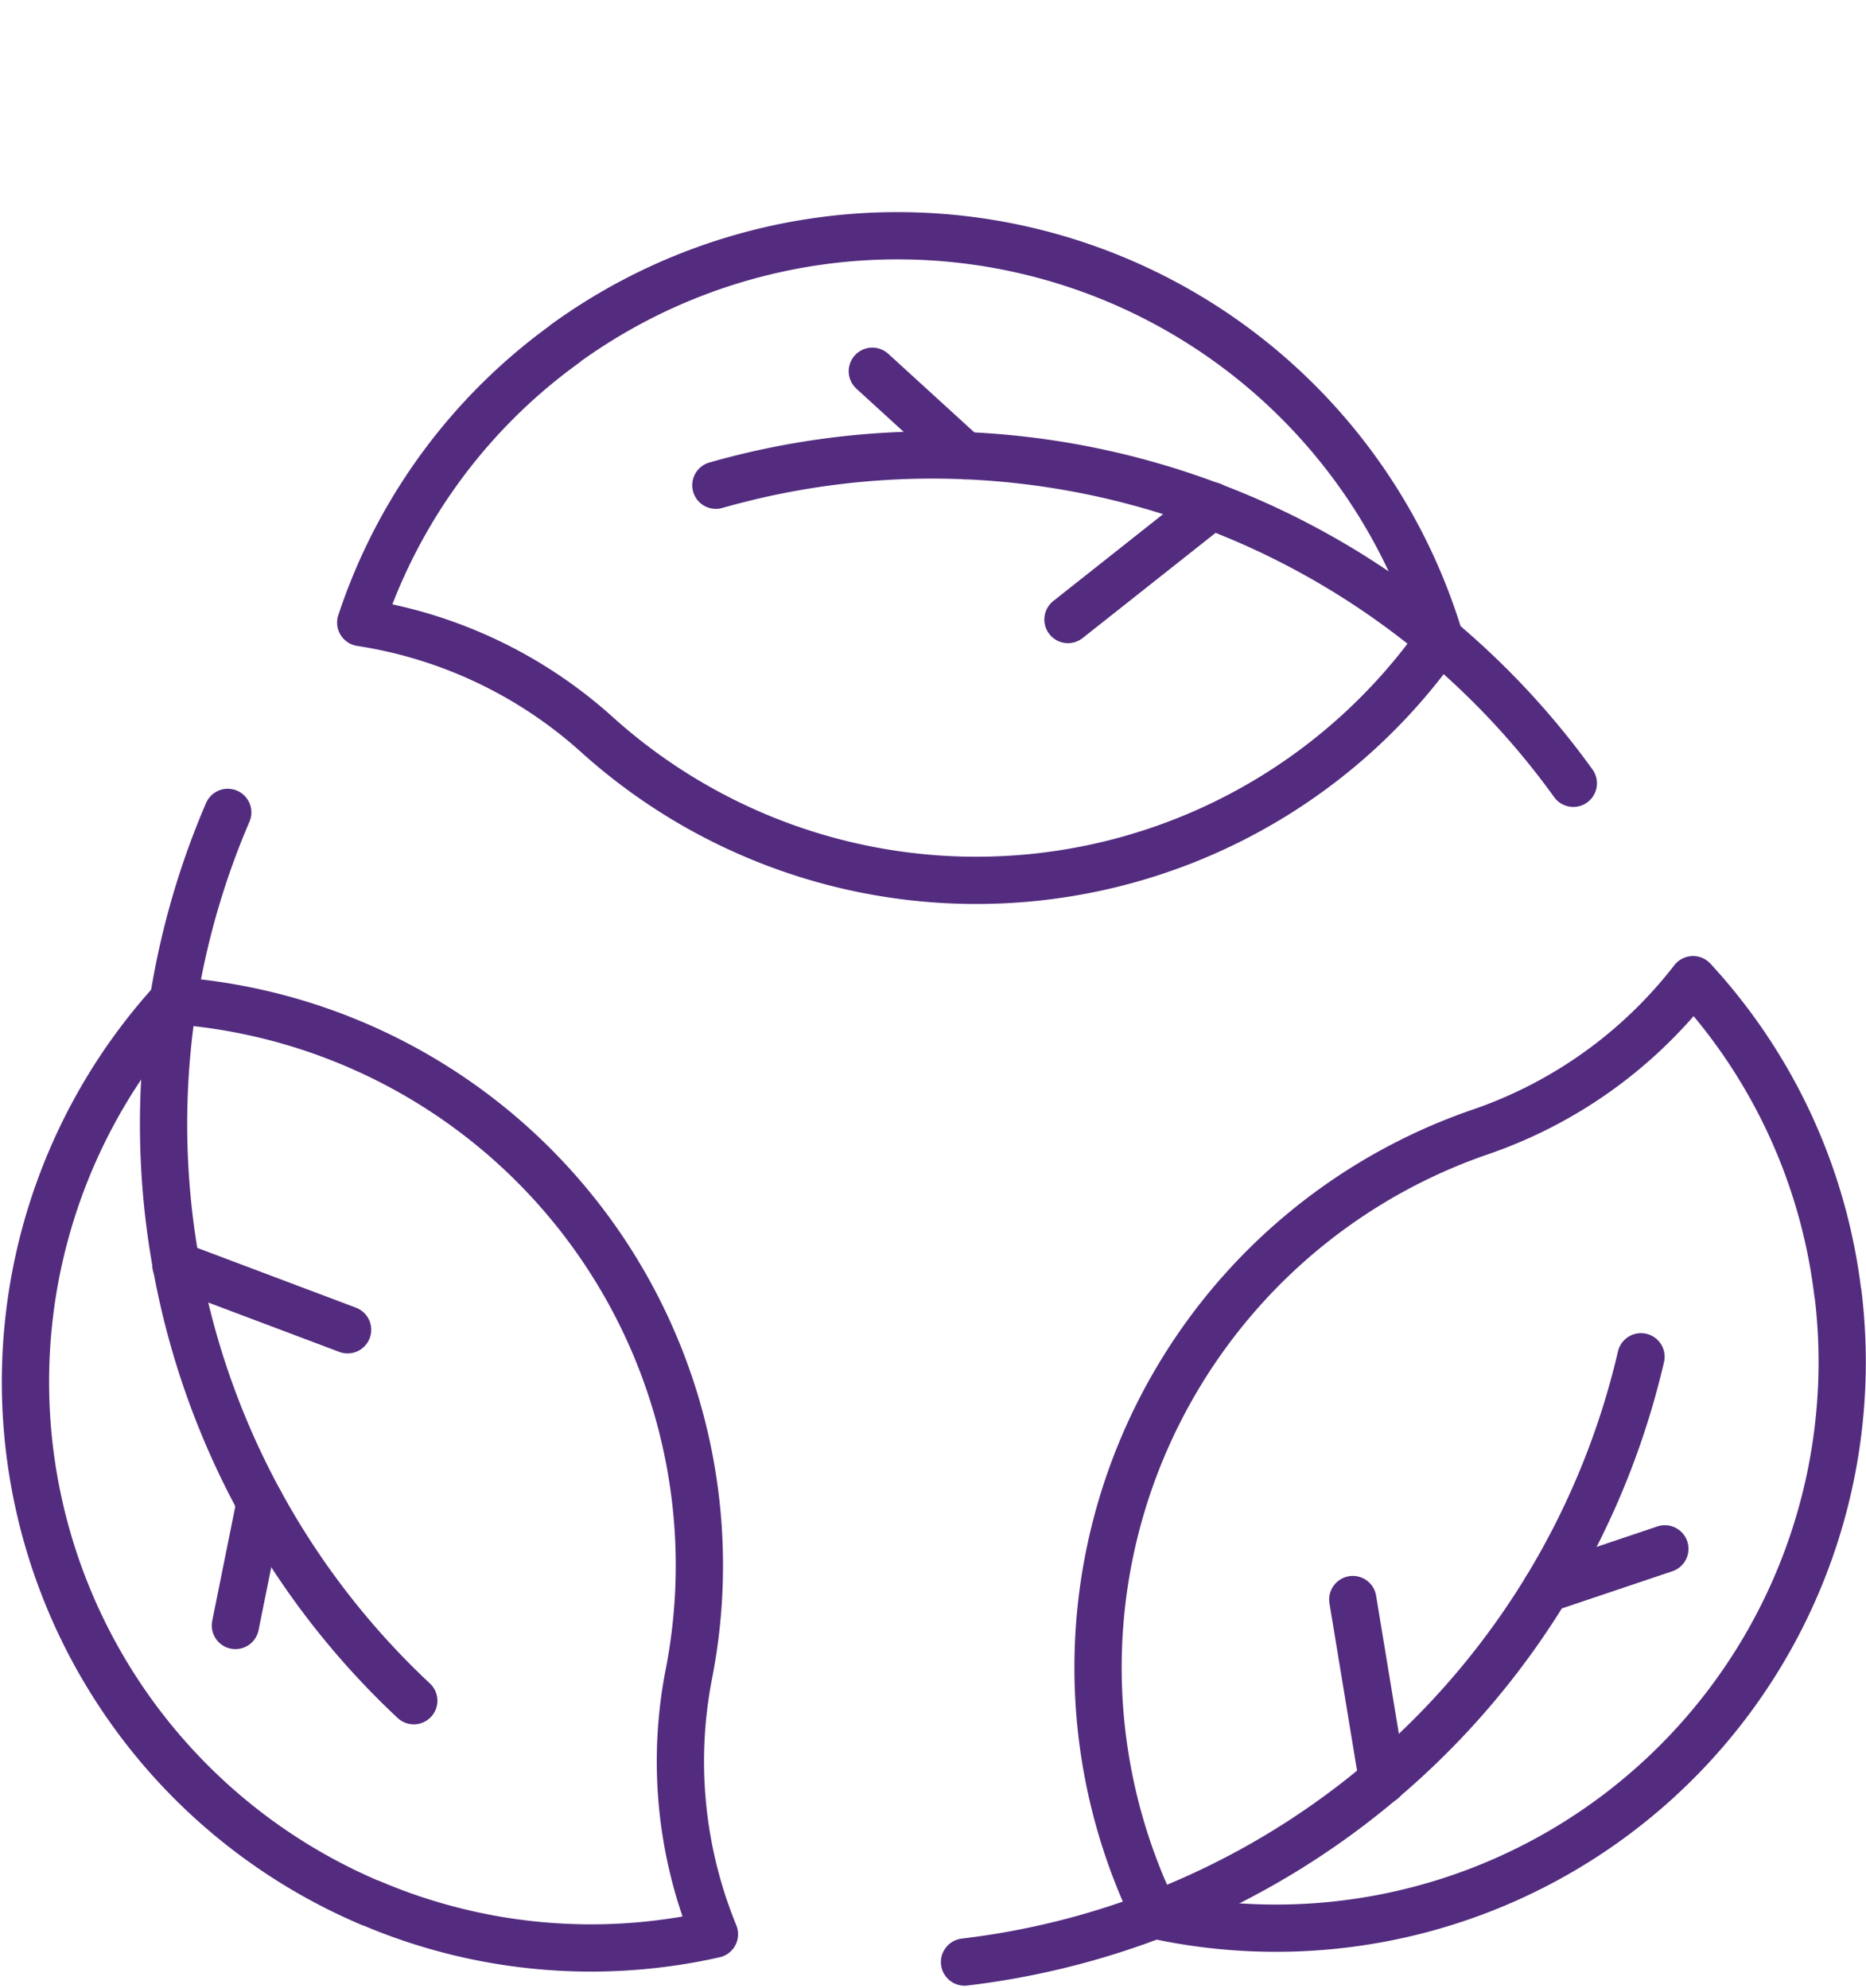 <svg viewBox="0 0 39.483 42.078" height="42.078" width="39.483" xmlns="http://www.w3.org/2000/svg">
  <g transform="translate(-0.245 4.024)" id="natural-icon-vector">
    <path stroke-width="1" stroke-miterlimit="10" stroke-linejoin="round" stroke-linecap="round" stroke="#532c7f" fill="none" d="M8.085,36.247a11.875,11.875,0,0,0,7.277.664,9.645,9.645,0,0,1-.544-5.491A11.986,11.986,0,0,0,3.91,17.151a11.981,11.981,0,0,0,4.175,19.1Z" data-name="Path 5" id="Path_5"></path>
    <path stroke-width="1" stroke-miterlimit="10" stroke-linejoin="round" stroke-linecap="round" stroke="#532c7f" fill="none" d="M5.064,13.169A16.709,16.709,0,0,0,9,31.969" data-name="Path 6" id="Path_6"></path>
    <path stroke-width="1" stroke-miterlimit="10" stroke-linejoin="round" stroke-linecap="round" stroke="#532c7f" fill="none" d="M7.6,24.119,3.967,22.75" data-name="Path 7" id="Path_7"></path>
    <path stroke-width="1" stroke-miterlimit="10" stroke-linejoin="round" stroke-linecap="round" stroke="#532c7f" fill="none" d="M5.75,27.777l-.524,2.6" data-name="Path 8" id="Path_8"></path>
    <g data-name="Group 1" id="Group_1">
      <path stroke-width="1" stroke-miterlimit="10" stroke-linejoin="round" stroke-linecap="round" stroke="#532c7f" fill="none" d="M39.131,23.343a11.873,11.873,0,0,0-3.063-6.634,9.645,9.645,0,0,1-4.483,3.217,11.986,11.986,0,0,0-6.9,16.581,11.981,11.981,0,0,0,14.45-13.164Z" data-name="Path 9" id="Path_9"></path>
      <path stroke-width="1" stroke-miterlimit="10" stroke-linejoin="round" stroke-linecap="round" stroke="#532c7f" fill="none" d="M20.654,37.5A16.709,16.709,0,0,0,34.967,24.69" data-name="Path 10" id="Path_10"></path>
      <path stroke-width="1" stroke-miterlimit="10" stroke-linejoin="round" stroke-linecap="round" stroke="#532c7f" fill="none" d="M28.869,29.828l.631,3.829" data-name="Path 11" id="Path_11"></path>
      <path stroke-width="1" stroke-miterlimit="10" stroke-linejoin="round" stroke-linecap="round" stroke="#532c7f" fill="none" d="M32.961,29.6l2.511-.845" data-name="Path 12" id="Path_12"></path>
    </g>
    <g transform="translate(10.75 48.798) rotate(-119)" data-name="Group 2" id="Group_2">
      <path stroke-width="1" stroke-miterlimit="10" stroke-linejoin="round" stroke-linecap="round" stroke="#532c7f" fill="none" d="M39.131,23.343a11.873,11.873,0,0,0-3.063-6.634,9.645,9.645,0,0,1-4.483,3.217,11.986,11.986,0,0,0-6.9,16.581,11.981,11.981,0,0,0,14.45-13.164Z" data-name="Path 9" id="Path_9-2"></path>
      <path stroke-width="1" stroke-miterlimit="10" stroke-linejoin="round" stroke-linecap="round" stroke="#532c7f" fill="none" d="M20.654,37.5A16.709,16.709,0,0,0,34.967,24.69" data-name="Path 10" id="Path_10-2"></path>
      <path stroke-width="1" stroke-miterlimit="10" stroke-linejoin="round" stroke-linecap="round" stroke="#532c7f" fill="none" d="M28.869,29.828l.631,3.829" data-name="Path 11" id="Path_11-2"></path>
      <path stroke-width="1" stroke-miterlimit="10" stroke-linejoin="round" stroke-linecap="round" stroke="#532c7f" fill="none" d="M32.961,29.6l2.511-.845" data-name="Path 12" id="Path_12-2"></path>
    </g>
  </g>
</svg>
